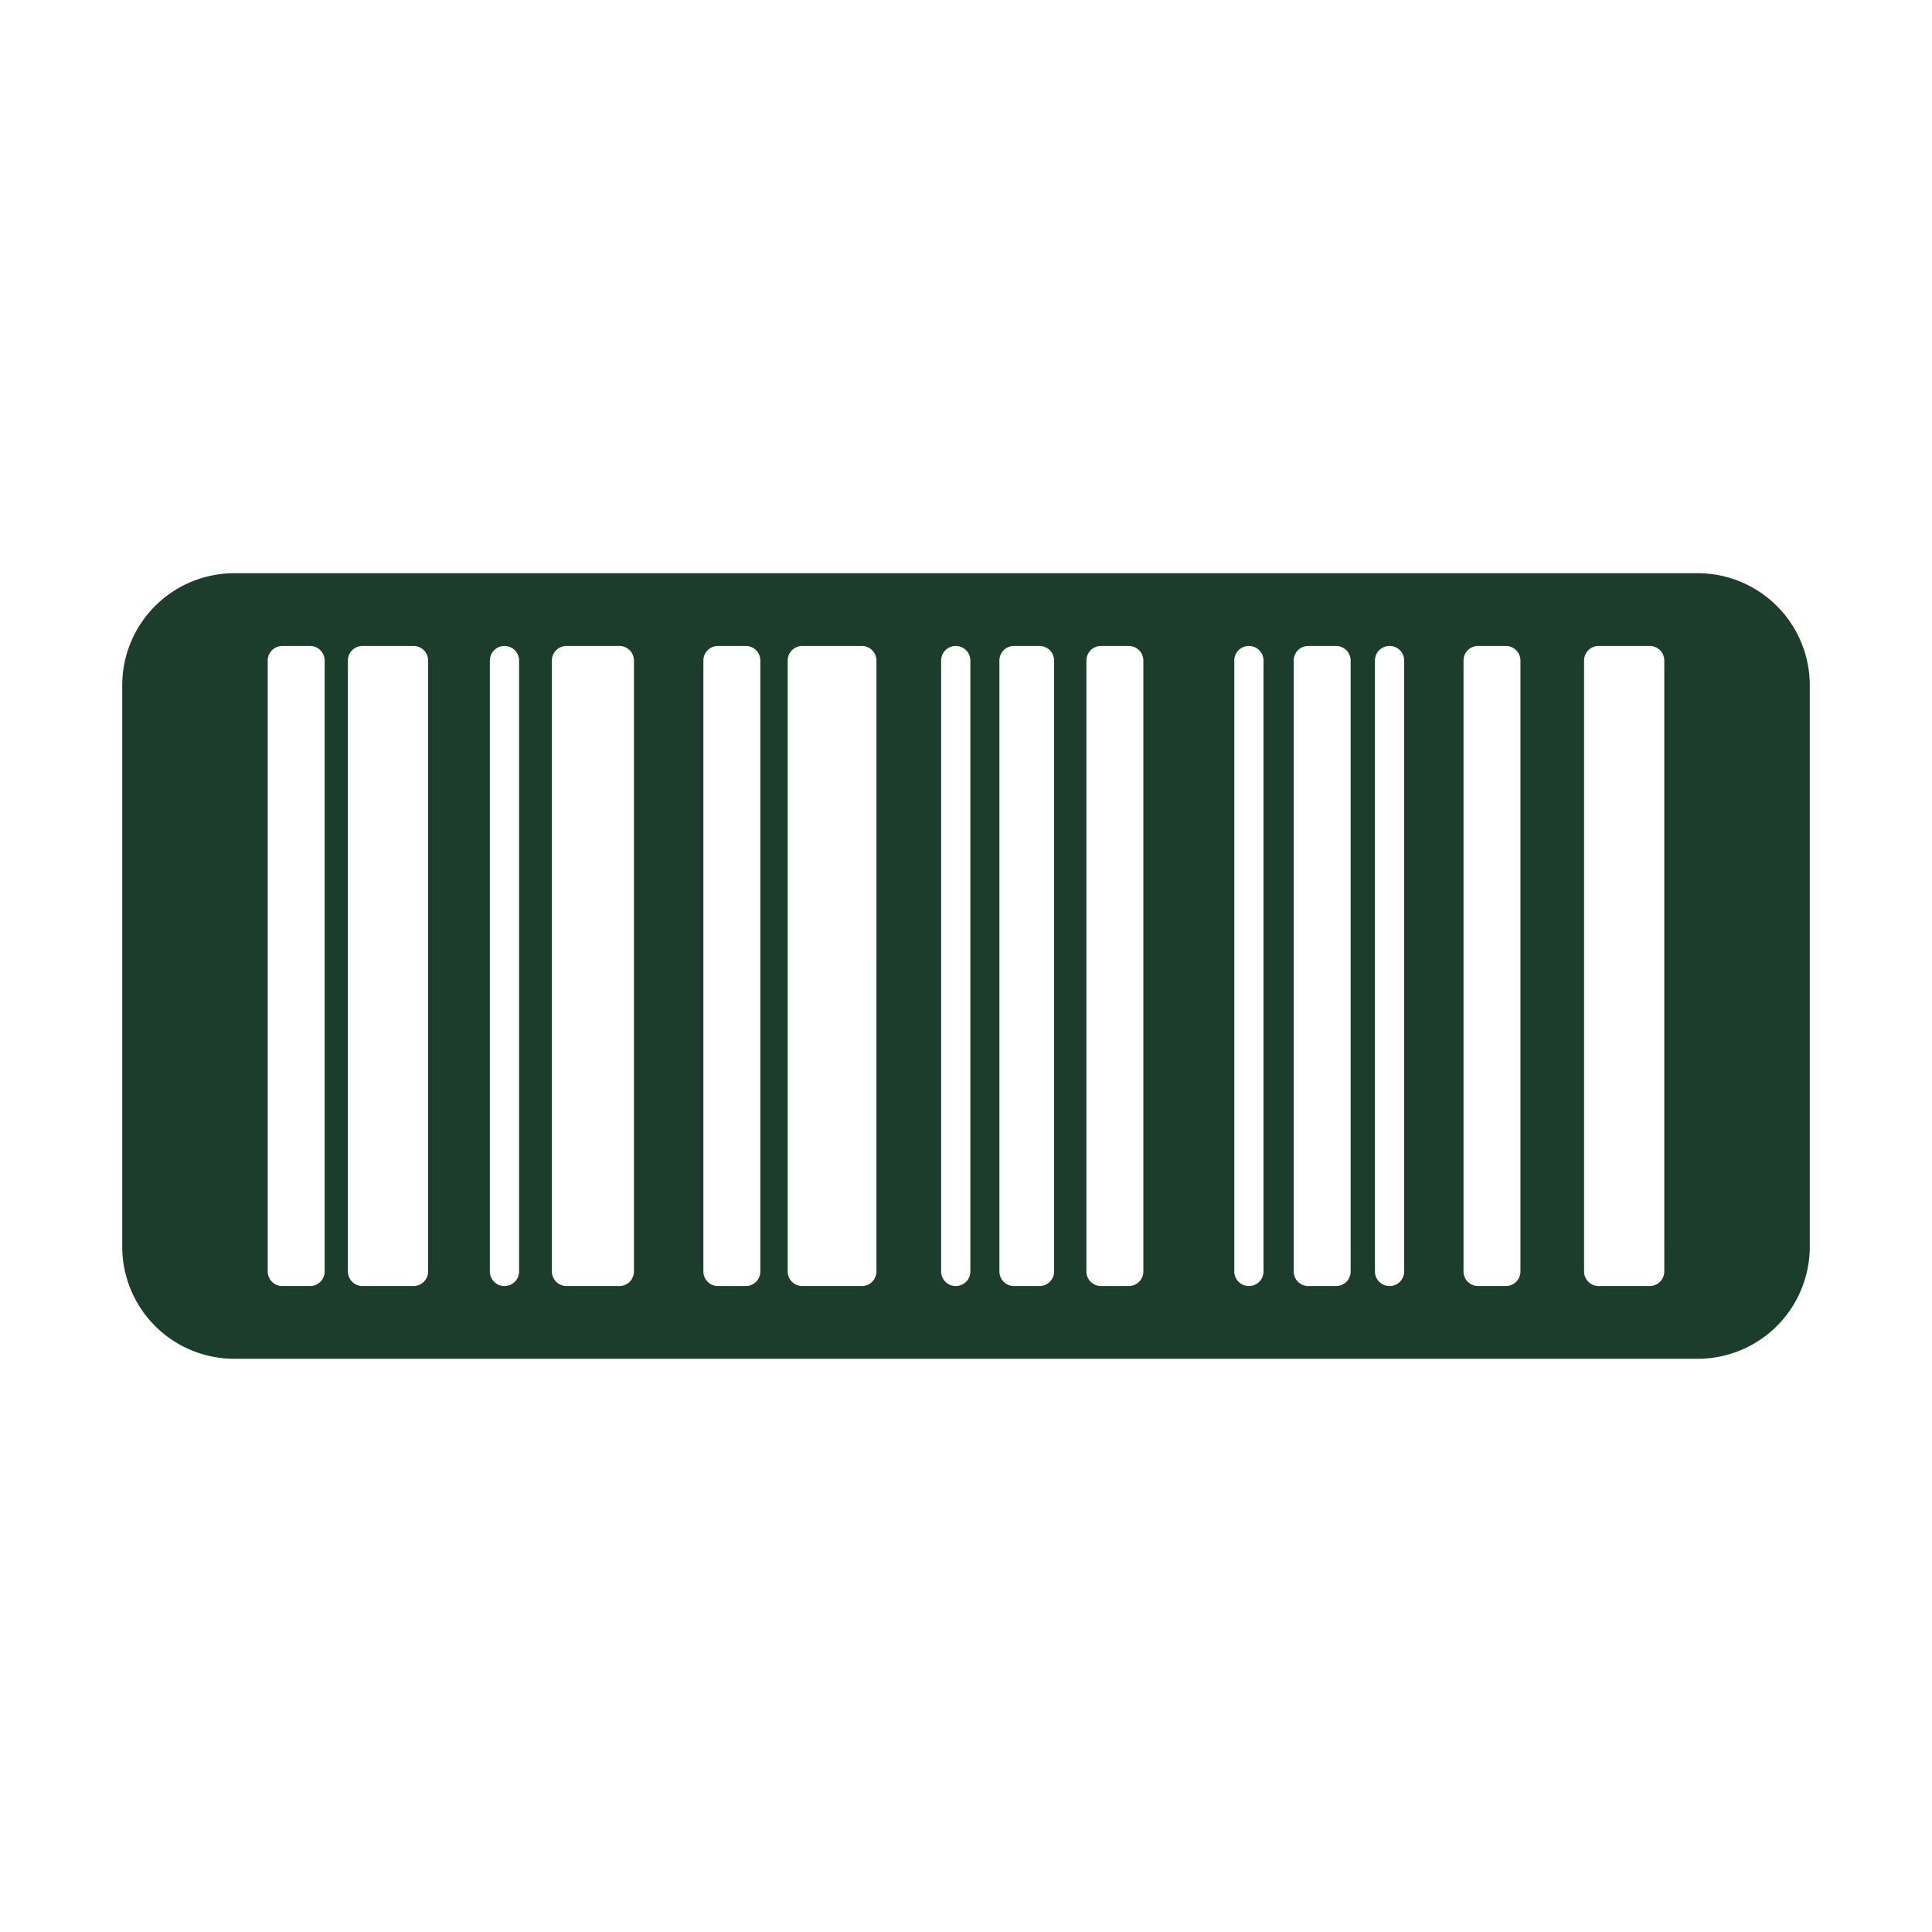 <svg id="Layer_1" data-name="Layer 1" xmlns="http://www.w3.org/2000/svg" viewBox="0 0 1000 1000">
  <defs>
    <style>
      .cls-1 {
        fill: #1d3d2c;
      }
    </style>
  </defs>
  <path class="cls-1" d="M878.708,296.693H121.292a58.024,58.024,0,0,0-58.025,58.025V645.282a58.024,58.024,0,0,0,58.025,58.025H878.708a58.024,58.024,0,0,0,58.025-58.025V354.718A58.024,58.024,0,0,0,878.708,296.693ZM168.037,658.098a7.552,7.552,0,0,1-7.545,7.56h-14.367a7.565,7.565,0,0,1-7.56-7.56V341.902a7.565,7.565,0,0,1,7.56-7.56h14.367a7.552,7.552,0,0,1,7.545,7.56Zm53.553,0a7.565,7.565,0,0,1-7.56,7.56h-26.4a7.565,7.565,0,0,1-7.56-7.56V341.902a7.565,7.565,0,0,1,7.56-7.56h26.4a7.565,7.565,0,0,1,7.56,7.56Zm47.092,0a7.565,7.565,0,0,1-7.56,7.56h-.015a7.565,7.565,0,0,1-7.56-7.56V341.902a7.565,7.565,0,0,1,7.56-7.56h.015a7.565,7.565,0,0,1,7.56,7.56Zm59.456,0a7.565,7.565,0,0,1-7.56,7.56H293.214a7.565,7.565,0,0,1-7.56-7.56V341.902a7.565,7.565,0,0,1,7.56-7.56h27.364a7.565,7.565,0,0,1,7.56,7.56Zm65.42,0a7.565,7.565,0,0,1-7.56,7.56H371.63a7.565,7.565,0,0,1-7.56-7.56V341.902a7.565,7.565,0,0,1,7.56-7.56h14.367a7.565,7.565,0,0,1,7.56,7.56Zm60.089,0a7.565,7.565,0,0,1-7.56,7.56H415.274a7.555,7.555,0,0,1-7.56-7.56V341.902a7.555,7.555,0,0,1,7.56-7.56H446.086a7.565,7.565,0,0,1,7.56,7.56Zm48.613,0a7.565,7.565,0,0,1-7.56,7.56h-.03a7.552,7.552,0,0,1-7.545-7.56V341.902a7.552,7.552,0,0,1,7.545-7.56h.03a7.565,7.565,0,0,1,7.56,7.56Zm43.342,0a7.565,7.565,0,0,1-7.56,7.56H524.849a7.555,7.555,0,0,1-7.56-7.56V341.902a7.555,7.555,0,0,1,7.56-7.56H538.041a7.565,7.565,0,0,1,7.56,7.56Zm46.203,0a7.565,7.565,0,0,1-7.56,7.56H569.877a7.565,7.565,0,0,1-7.56-7.56V341.902a7.565,7.565,0,0,1,7.56-7.56h14.367a7.565,7.565,0,0,1,7.56,7.56Zm62.182,0a7.552,7.552,0,0,1-7.545,7.56h-.03a7.552,7.552,0,0,1-7.545-7.56V341.902a7.552,7.552,0,0,1,7.545-7.56h.03a7.552,7.552,0,0,1,7.545,7.56Zm45.104,0a7.552,7.552,0,0,1-7.545,7.56h-14.367a7.565,7.565,0,0,1-7.56-7.56V341.902a7.565,7.565,0,0,1,7.56-7.56h14.367a7.552,7.552,0,0,1,7.545,7.56Zm27.71,0a7.565,7.565,0,0,1-7.56,7.56h-.015a7.565,7.565,0,0,1-7.56-7.56V341.902a7.565,7.565,0,0,1,7.56-7.56h.015a7.565,7.565,0,0,1,7.56,7.56Zm60.179,0a7.565,7.565,0,0,1-7.56,7.56h-14.367a7.552,7.552,0,0,1-7.545-7.56V341.902a7.552,7.552,0,0,1,7.545-7.56h14.367a7.565,7.565,0,0,1,7.56,7.56Zm74.456,0a7.565,7.565,0,0,1-7.56,7.56h-26.4a7.565,7.565,0,0,1-7.56-7.56V341.902a7.565,7.565,0,0,1,7.56-7.56h26.4a7.565,7.565,0,0,1,7.56,7.56Z" />
</svg>